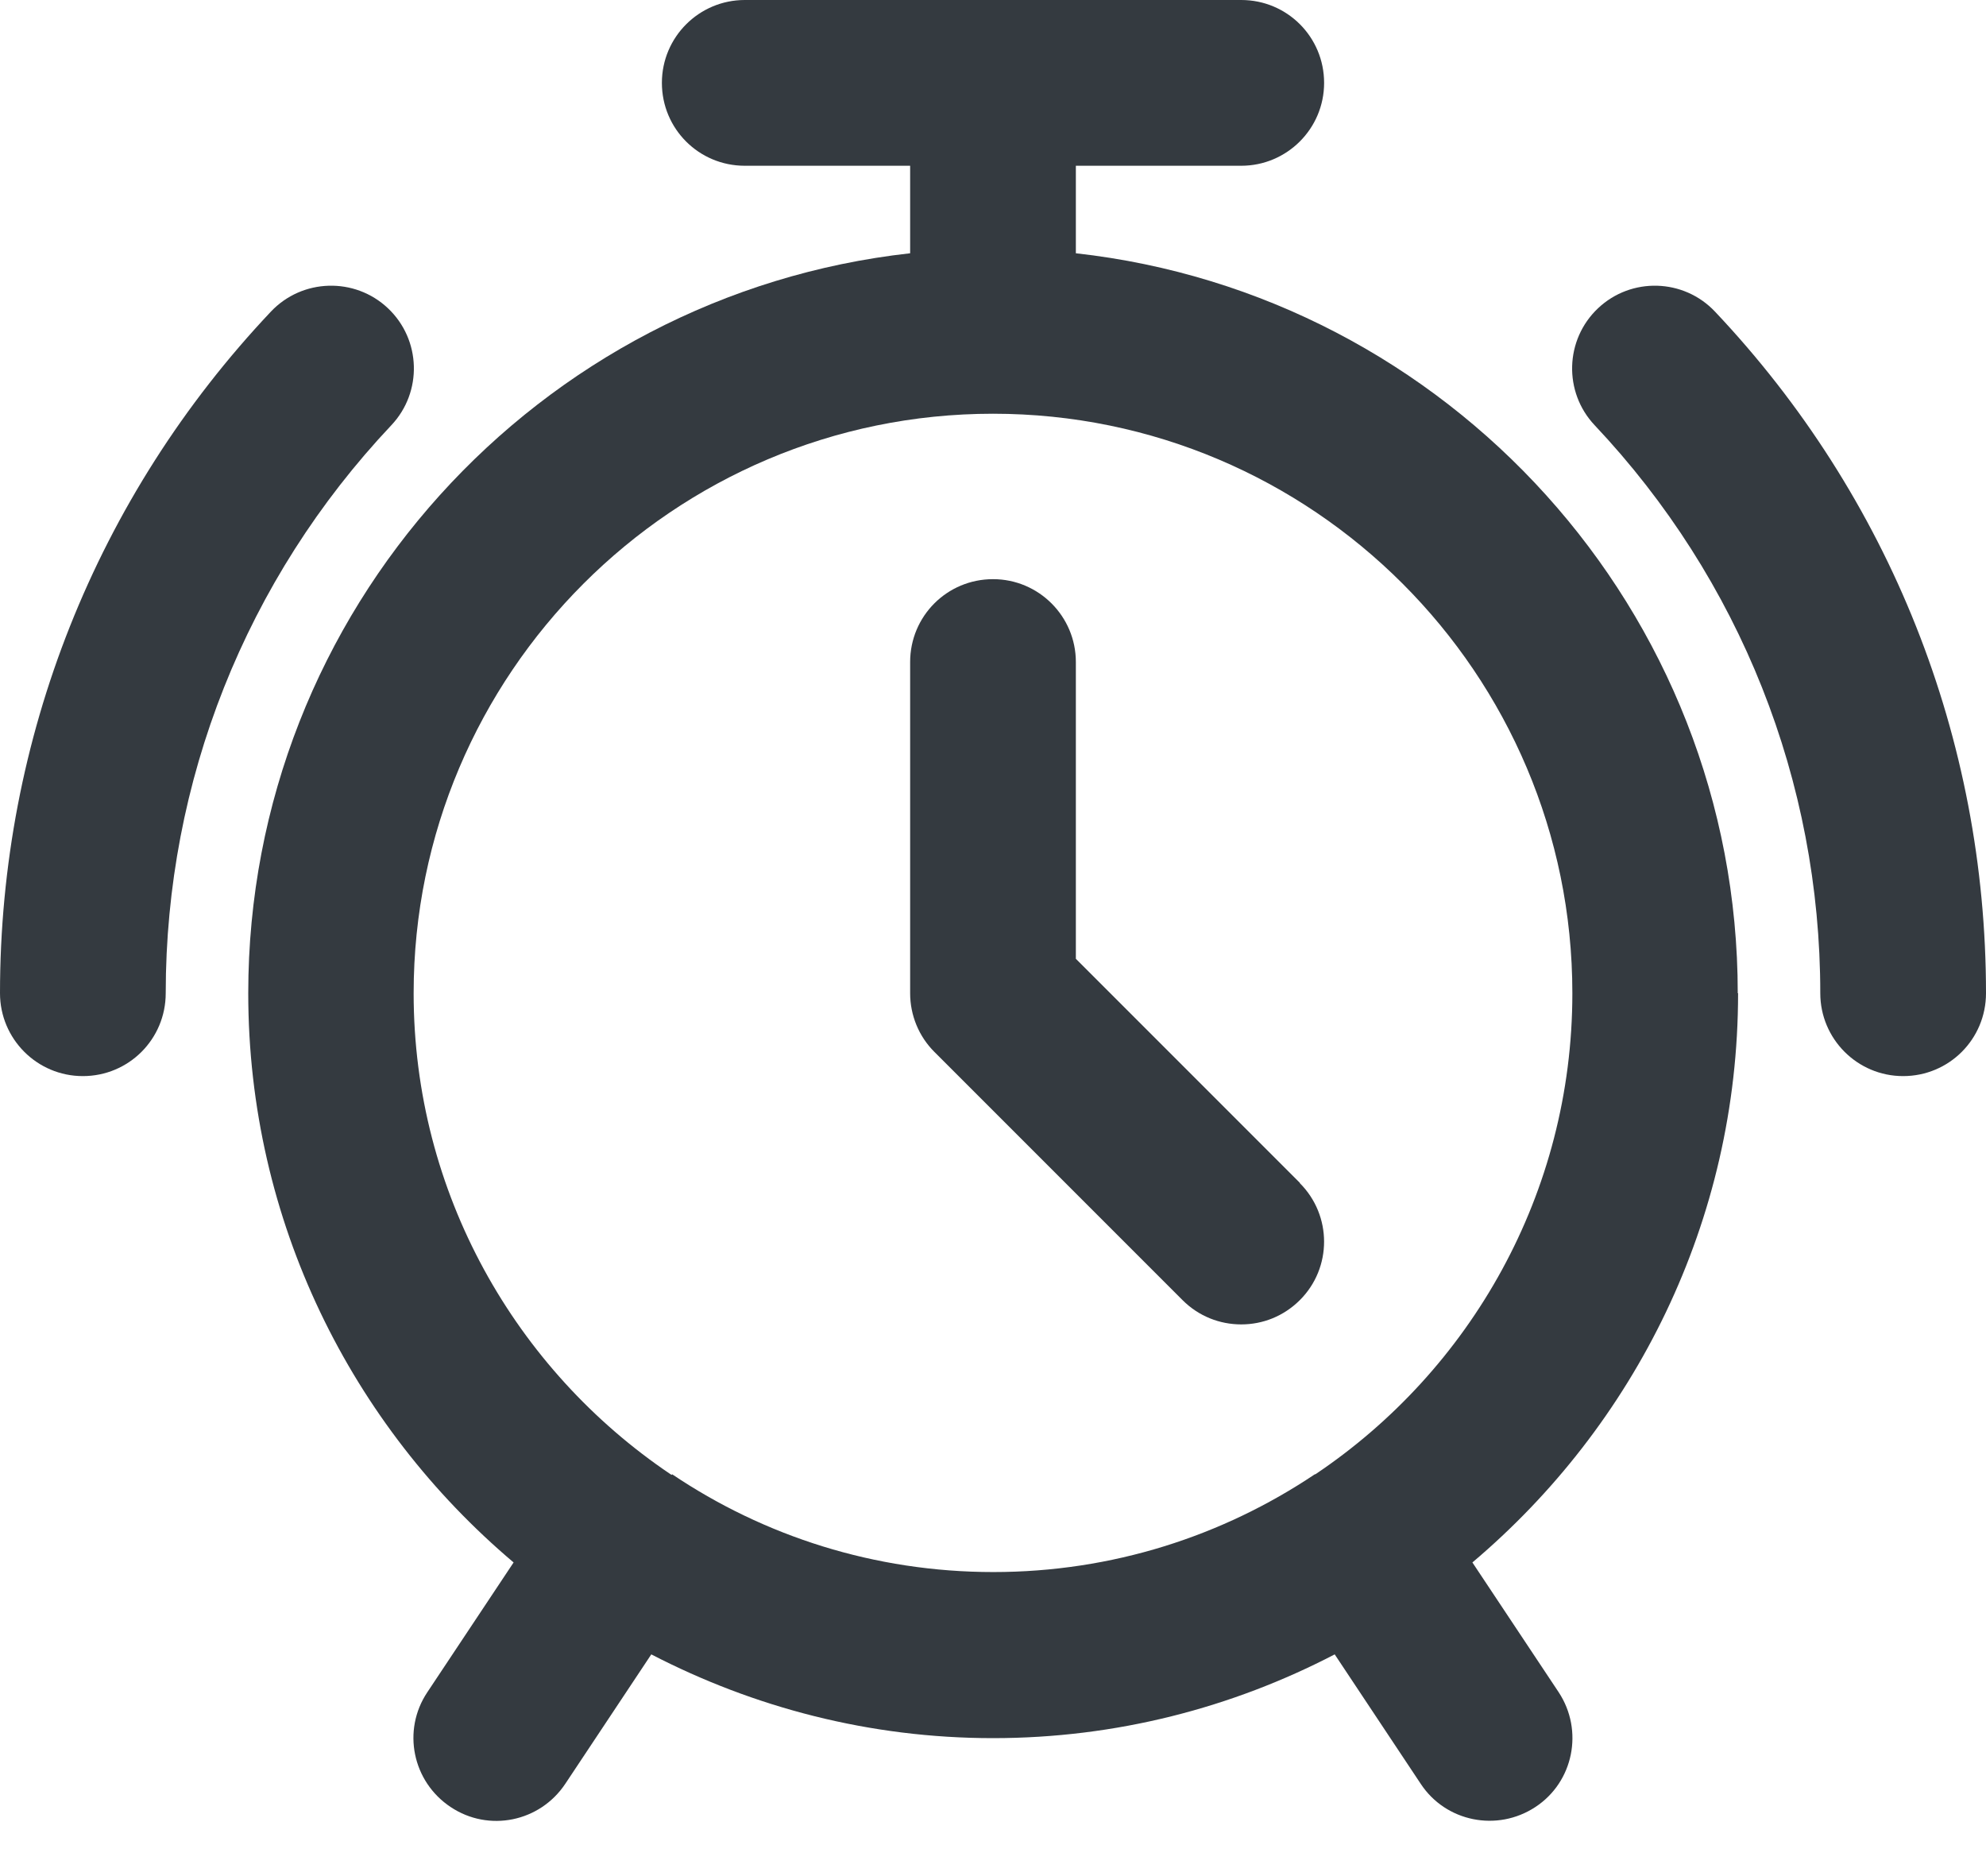 <svg width="18" height="17" viewBox="0 0 18 17" fill="none" xmlns="http://www.w3.org/2000/svg">
<g clip-path="url(#clip0_944_10962)">
<path d="M15.75 9C15.75 5.532 13.12 2.669 9.751 2.295V1.502H11.25C11.663 1.502 12.001 1.167 12.001 0.751C12.001 0.335 11.666 0 11.25 0H6.75C6.337 0 5.999 0.335 5.999 0.751C5.999 1.167 6.334 1.502 6.75 1.502H8.249V2.295C4.88 2.669 2.25 5.532 2.25 9C2.25 11.067 3.187 12.918 4.655 14.158L3.873 15.334C3.642 15.68 3.738 16.144 4.084 16.374C4.43 16.605 4.894 16.509 5.124 16.163L5.903 14.991C6.832 15.472 7.883 15.75 9 15.75C10.117 15.75 11.168 15.474 12.097 14.991L12.876 16.163C13.103 16.509 13.57 16.602 13.916 16.374C14.262 16.147 14.355 15.68 14.127 15.334L13.345 14.158C14.813 12.918 15.753 11.067 15.753 9H15.75ZM6.089 13.365C6.089 13.365 6.089 13.365 6.086 13.362C6.083 13.362 6.081 13.362 6.075 13.357C4.674 12.412 3.749 10.811 3.749 9C3.749 6.106 6.103 3.749 9 3.749C11.897 3.749 14.251 6.103 14.251 9C14.251 10.814 13.326 12.417 11.922 13.359C11.922 13.359 11.919 13.359 11.917 13.359C11.081 13.919 10.08 14.245 9.003 14.245C7.926 14.245 6.924 13.919 6.092 13.359L6.089 13.365Z" fill="#343A40"/>
<path d="M15.544 2.824C15.26 2.523 14.785 2.509 14.484 2.793C14.183 3.077 14.169 3.552 14.453 3.853C15.772 5.251 16.498 7.079 16.498 9C16.498 9.413 16.833 9.751 17.249 9.751C17.665 9.751 18 9.416 18 9C18 6.694 17.128 4.5 15.544 2.824Z" fill="#343A40"/>
<path d="M3.516 2.793C3.215 2.509 2.739 2.523 2.455 2.824C0.872 4.5 0 6.694 0 9C0 9.413 0.335 9.751 0.751 9.751C1.167 9.751 1.502 9.416 1.502 9C1.502 7.079 2.228 5.251 3.547 3.853C3.831 3.552 3.817 3.077 3.516 2.793Z" fill="#343A40"/>
<path d="M11.781 10.718L9.751 8.688V5.999C9.751 5.586 9.416 5.248 9 5.248C8.584 5.248 8.249 5.583 8.249 5.999V9C8.249 9.2 8.328 9.391 8.468 9.531L10.718 11.781C10.865 11.928 11.056 12.001 11.25 12.001C11.444 12.001 11.633 11.928 11.781 11.781C12.074 11.489 12.074 11.014 11.781 10.721V10.718Z" fill="#343A40"/>
</g>
<defs>
<clipPath id="clip0_944_10962">
<rect width="18" height="16.501" fill="white"/>
</clipPath>
</defs>
</svg>
